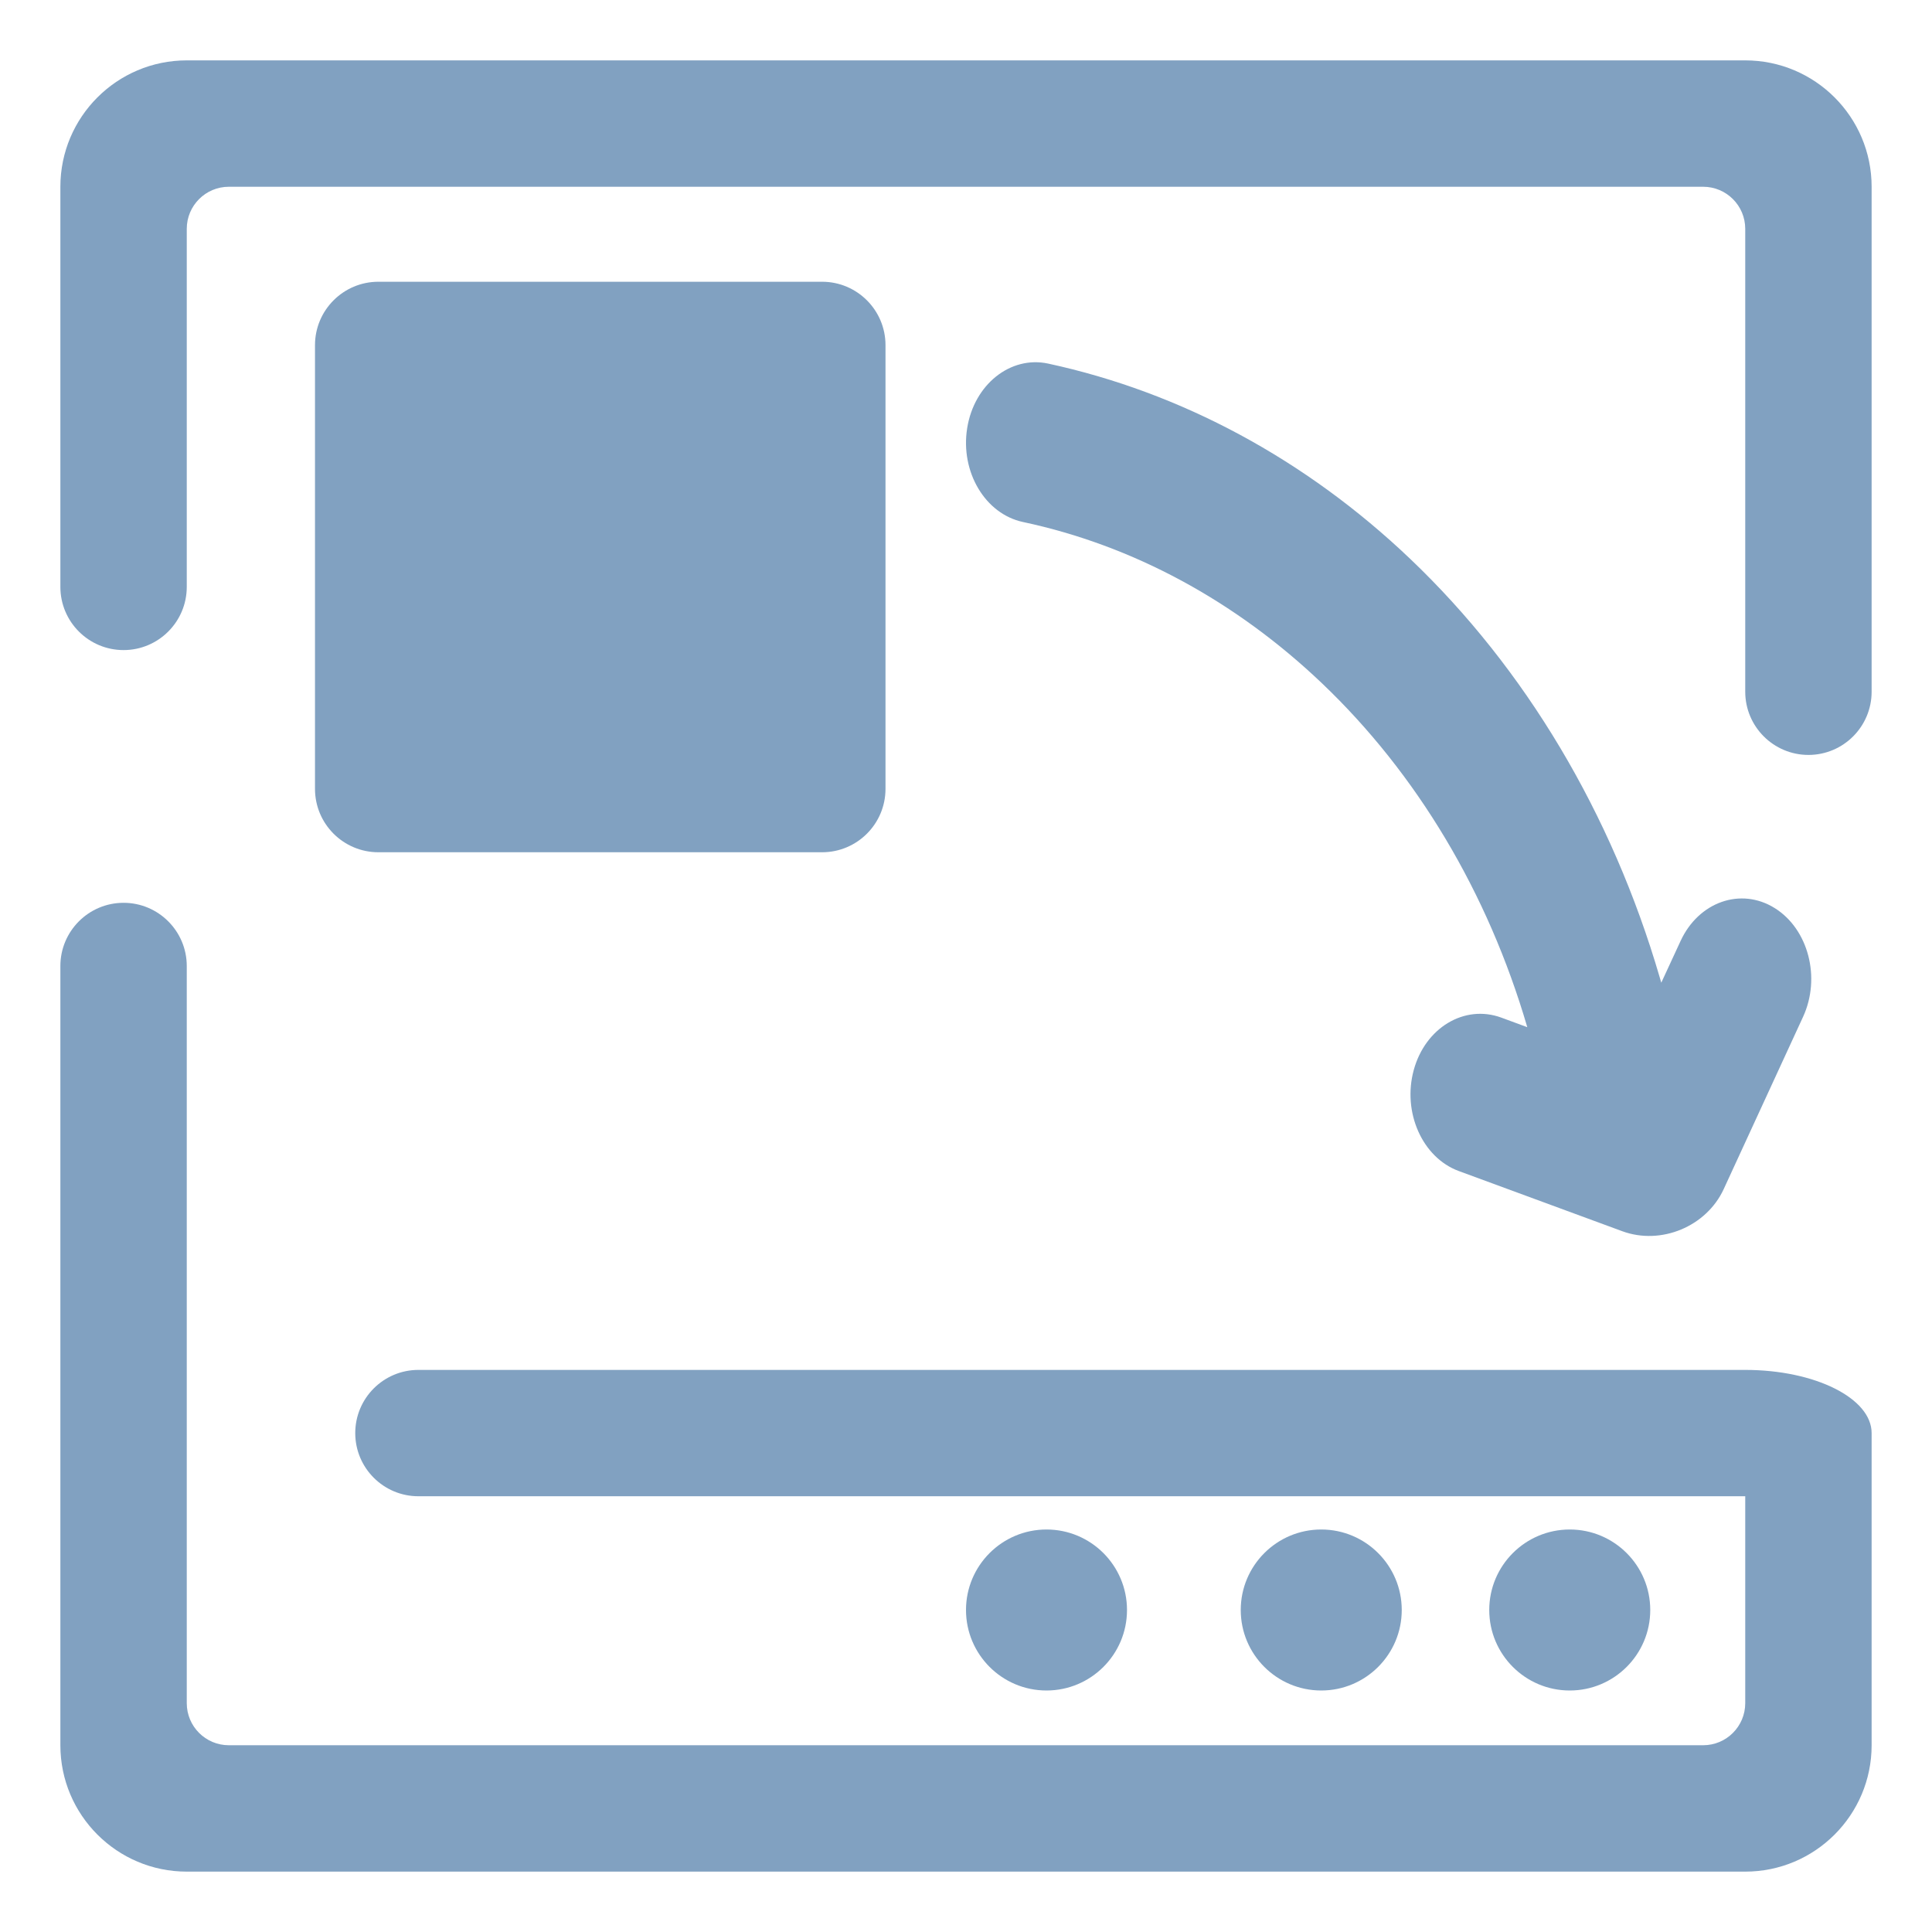 <?xml version="1.0" encoding="UTF-8" standalone="no"?><!-- Generator: Gravit.io --><svg xmlns="http://www.w3.org/2000/svg" xmlns:xlink="http://www.w3.org/1999/xlink" style="isolation:isolate" viewBox="0 0 48 48" width="48pt" height="48pt"><linearGradient id="_lgradient_53" x1="0" y1="0.5" x2="1" y2="0.5" gradientTransform="matrix(45,0,0,-45,1.5,46.5)" gradientUnits="userSpaceOnUse"><stop offset="0%" stop-opacity="1" style="stop-color:rgb(129,161,193)"/><stop offset="98.261%" stop-opacity="1" style="stop-color:rgb(129,161,193)"/></linearGradient><path d=" M 43.36 17.186 L 43.36 17.186 C 43.36 18.052 44.064 18.756 44.93 18.756 L 44.93 18.756 C 45.797 18.756 46.5 18.052 46.5 17.186 L 46.5 17.186 L 46.5 4.64 C 46.5 2.907 45.093 1.5 43.36 1.5 L 4.64 1.5 C 2.907 1.5 1.5 2.907 1.5 4.64 L 1.5 14.581 L 1.5 14.581 C 1.5 15.448 2.203 16.151 3.07 16.151 L 3.07 16.151 C 3.936 16.151 4.64 15.448 4.64 14.581 L 4.64 14.581 L 4.64 5.686 C 4.64 5.108 5.108 4.64 5.686 4.64 L 42.314 4.64 C 42.892 4.64 43.36 5.108 43.36 5.686 L 43.36 17.186 L 43.36 17.186 L 43.36 17.186 L 43.36 17.186 L 43.36 17.186 L 43.36 17.186 Z  M 4.64 24 L 4.64 24 C 4.64 23.134 3.936 22.43 3.07 22.43 L 3.07 22.43 C 2.203 22.43 1.5 23.134 1.5 24 L 1.5 24 L 1.5 43.36 C 1.5 45.093 2.907 46.5 4.64 46.5 L 43.36 46.5 C 45.093 46.5 46.5 45.093 46.5 43.36 L 46.5 35.605 L 46.5 35.605 C 46.5 34.738 45.093 34.035 43.36 34.035 L 43.36 34.035 L 43.36 34.035 L 43.36 35.605 L 43.36 42.314 C 43.36 42.892 42.892 43.36 42.314 43.36 L 5.686 43.36 C 5.108 43.36 4.64 42.892 4.64 42.314 L 4.64 24 L 4.64 24 L 4.64 24 L 4.64 24 L 4.64 24 L 4.64 24 Z  M 10.395 34.035 L 10.395 34.035 C 9.529 34.035 8.826 34.738 8.826 35.605 L 8.826 35.605 C 8.826 36.471 9.529 37.174 10.395 37.174 L 10.395 37.174 L 41.791 37.174 L 43.36 37.174 L 43.36 34.035 L 43.36 34.035 L 41.791 34.035 L 10.395 34.035 L 10.395 34.035 L 10.395 34.035 L 10.395 34.035 L 10.395 34.035 Z  M 37 40 C 37 41.104 37.896 42 39 42 C 40.104 42 41 41.104 41 40 C 41 38.896 40.104 38 39 38 C 37.896 38 37 38.896 37 40 L 37 40 L 37 40 L 37 40 Z  M 30.826 40 C 30.826 41.104 31.722 42 32.826 42 C 33.929 42 34.826 41.104 34.826 40 C 34.826 38.896 33.929 38 32.826 38 C 31.722 38 30.826 38.896 30.826 40 L 30.826 40 L 30.826 40 Z  M 9.401 21.174 L 20.425 21.174 C 21.294 21.174 22 20.469 22 19.599 L 22 8.575 C 22 7.706 21.294 7 20.425 7 L 9.401 7 C 8.531 7 7.826 7.706 7.826 8.575 L 7.826 19.599 C 7.826 20.469 8.531 21.174 9.401 21.174 L 9.401 21.174 Z  M 24 40 C 24 41.104 24.896 42 26 42 C 27.104 42 28 41.104 28 40 C 28 38.896 27.104 38 26 38 C 24.896 38 24 38.896 24 40 Z " fill-rule="evenodd" fill="url(#_lgradient_53)"/><linearGradient id="_lgradient_54" x1="0.183" y1="0.249" x2="0.903" y2="0.903" gradientTransform="matrix(-21.723,-20.688,-17.663,24.885,54.193,17.755)" gradientUnits="userSpaceOnUse"><stop offset="2.609%" stop-opacity="1" style="stop-color:rgb(129,161,193)"/><stop offset="98.696%" stop-opacity="1" style="stop-color:rgb(129,161,193)"/></linearGradient><path d=" M 41.274 24.415 L 41.235 24.281 C 40.046 20.21 37.896 16.609 35.036 13.885 C 32.442 11.414 29.345 9.747 26.04 9.033 L 26.04 9.033 C 25.103 8.833 24.201 9.553 24.029 10.639 L 24.029 10.639 C 23.856 11.725 24.477 12.769 25.415 12.969 L 25.415 12.969 C 28.144 13.549 30.695 14.93 32.843 16.975 C 35.2 19.22 36.966 22.173 37.945 25.52 L 37.296 25.281 L 37.296 25.281 C 36.384 24.949 35.411 25.533 35.124 26.585 L 35.124 26.585 C 34.837 27.637 35.339 28.761 36.243 29.094 L 36.243 29.094 L 40.304 30.589 C 41.266 30.943 42.396 30.474 42.825 29.543 L 44.796 25.264 L 44.796 25.264 C 45.245 24.292 44.929 23.08 44.089 22.559 L 44.089 22.559 C 43.25 22.038 42.203 22.405 41.754 23.377 L 41.754 23.377 L 41.274 24.415 Z " fill-rule="evenodd" fill="url(#_lgradient_54)"/></svg>